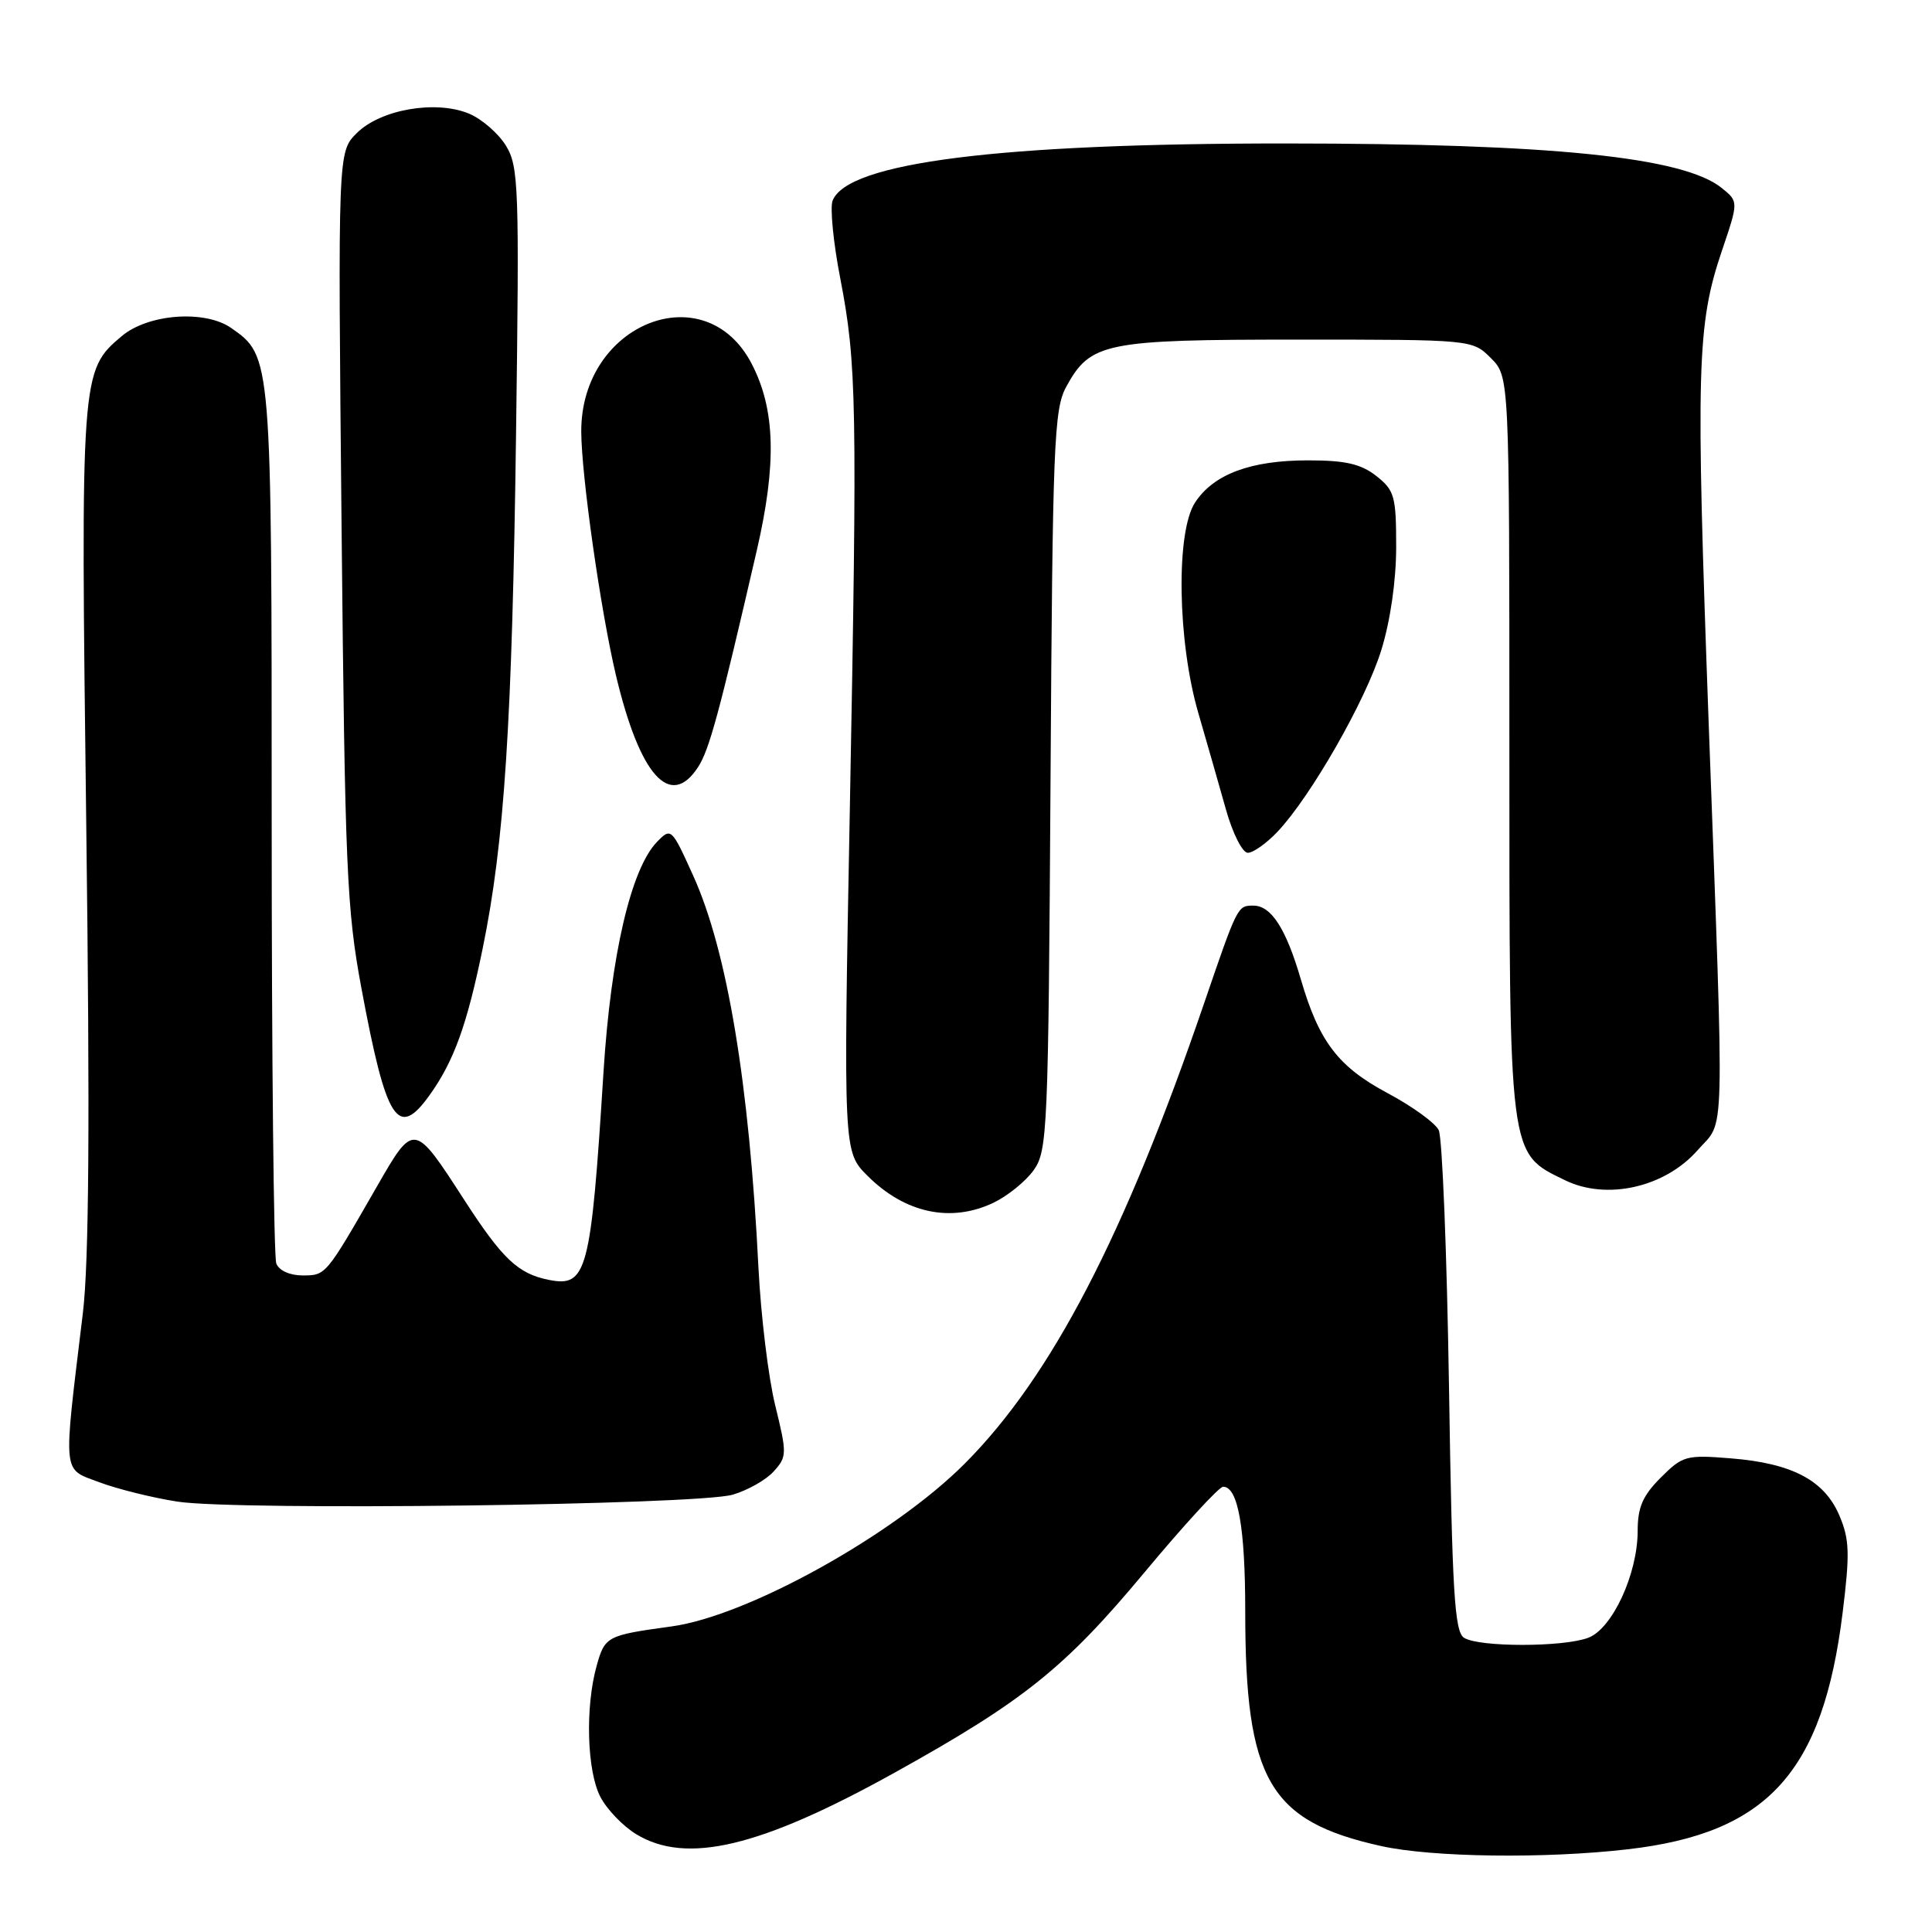 <?xml version="1.0" encoding="UTF-8" standalone="no"?>
<!DOCTYPE svg PUBLIC "-//W3C//DTD SVG 1.1//EN" "http://www.w3.org/Graphics/SVG/1.1/DTD/svg11.dtd" >
<svg xmlns="http://www.w3.org/2000/svg" xmlns:xlink="http://www.w3.org/1999/xlink" version="1.1" viewBox="0 0 256 256">
 <g >
 <path fill="currentColor"
d=" M 215.69 245.04 C 234.22 242.91 241.54 234.85 244.16 213.68 C 245.13 205.82 245.07 203.97 243.73 200.82 C 241.74 196.14 237.46 193.89 229.35 193.24 C 223.42 192.76 222.96 192.89 220.06 195.79 C 217.67 198.18 217.00 199.72 217.00 202.84 C 217.00 208.54 213.65 215.80 210.46 217.01 C 207.17 218.27 195.98 218.27 194.00 217.02 C 192.73 216.22 192.42 211.02 192.00 183.79 C 191.72 166.03 191.11 150.71 190.64 149.75 C 190.17 148.79 187.13 146.59 183.89 144.86 C 177.33 141.37 174.78 138.02 172.39 129.84 C 170.41 123.05 168.45 120.00 166.08 120.00 C 163.98 120.00 163.99 119.97 159.53 133.00 C 148.99 163.79 139.32 182.39 127.87 193.90 C 118.45 203.37 99.08 214.13 88.98 215.51 C 80.39 216.69 80.15 216.81 79.05 220.76 C 77.53 226.23 77.77 234.66 79.55 238.09 C 80.40 239.74 82.54 241.97 84.30 243.04 C 90.96 247.10 100.76 244.77 118.59 234.86 C 135.62 225.40 141.11 221.00 151.59 208.42 C 156.82 202.14 161.53 197.00 162.07 197.00 C 164.04 197.00 165.00 202.40 165.00 213.52 C 165.00 235.85 168.17 241.32 183.00 244.61 C 189.75 246.11 204.71 246.31 215.69 245.04 Z  M 97.10 198.05 C 99.08 197.47 101.53 196.08 102.53 194.96 C 104.28 193.03 104.29 192.62 102.72 186.22 C 101.81 182.52 100.82 174.32 100.50 168.00 C 99.28 143.54 96.36 126.00 91.86 116.05 C 88.99 109.70 88.92 109.64 87.06 111.55 C 83.61 115.11 80.95 126.52 79.97 142.00 C 78.30 168.60 77.77 170.60 72.72 169.59 C 68.64 168.78 66.56 166.80 61.52 159.00 C 54.86 148.69 54.85 148.68 49.96 157.19 C 43.13 169.08 43.19 169.00 40.08 169.00 C 38.39 169.00 36.97 168.35 36.61 167.42 C 36.27 166.55 36.00 140.18 36.00 108.82 C 36.00 47.19 36.00 47.22 30.65 43.47 C 27.17 41.03 19.65 41.58 16.14 44.53 C 10.70 49.11 10.68 49.44 11.43 109.41 C 11.93 148.63 11.79 167.24 10.98 174.00 C 8.34 195.86 8.21 194.53 13.14 196.40 C 15.54 197.30 20.20 198.46 23.50 198.97 C 31.41 200.20 92.42 199.43 97.10 198.05 Z  M 131.62 159.38 C 133.50 158.48 135.91 156.54 136.97 155.05 C 138.80 152.48 138.91 149.85 139.20 103.42 C 139.47 58.89 139.66 54.21 141.27 51.27 C 144.48 45.38 146.37 45.00 172.00 45.00 C 195.09 45.00 195.09 45.00 197.55 47.45 C 200.00 49.91 200.00 49.91 200.00 98.70 C 200.00 153.74 199.87 152.73 207.36 156.38 C 212.89 159.09 220.62 157.34 224.95 152.40 C 228.62 148.23 228.50 152.86 226.41 95.87 C 224.69 48.66 224.84 43.07 228.15 33.26 C 230.37 26.71 230.37 26.71 228.15 24.92 C 223.07 20.80 205.60 19.02 170.34 19.01 C 132.39 19.00 112.26 21.54 110.32 26.60 C 109.97 27.53 110.42 32.16 111.34 36.89 C 113.52 48.20 113.61 53.31 112.61 107.05 C 111.75 152.60 111.75 152.60 114.94 155.79 C 119.90 160.75 125.97 162.06 131.62 159.38 Z  M 56.96 145.06 C 60.16 140.57 61.88 135.79 63.95 125.71 C 66.84 111.65 67.87 95.78 68.38 57.40 C 68.82 24.79 68.73 22.08 67.05 19.32 C 66.05 17.68 63.84 15.76 62.13 15.05 C 57.72 13.23 50.40 14.50 47.26 17.65 C 44.77 20.14 44.77 20.14 45.26 69.82 C 45.71 115.13 45.94 120.51 47.90 131.00 C 51.19 148.66 52.71 151.02 56.96 145.06 Z  M 169.24 110.25 C 173.66 105.59 180.97 92.82 183.03 86.14 C 184.23 82.27 185.00 76.93 185.00 72.47 C 185.00 65.75 184.78 64.97 182.37 63.07 C 180.32 61.47 178.29 61.00 173.33 61.00 C 165.71 61.00 160.81 62.83 158.35 66.59 C 155.79 70.49 156.02 85.01 158.79 94.50 C 159.91 98.35 161.55 104.09 162.44 107.25 C 163.33 110.43 164.63 113.00 165.34 113.00 C 166.05 113.00 167.80 111.76 169.24 110.25 Z  M 92.48 101.67 C 93.98 99.39 95.30 94.50 100.28 72.93 C 102.93 61.44 102.74 54.26 99.61 48.22 C 93.45 36.30 76.96 42.85 77.02 57.20 C 77.04 63.04 79.59 80.94 81.62 89.50 C 84.77 102.76 88.80 107.29 92.48 101.67 Z "/>
</g>
</svg>